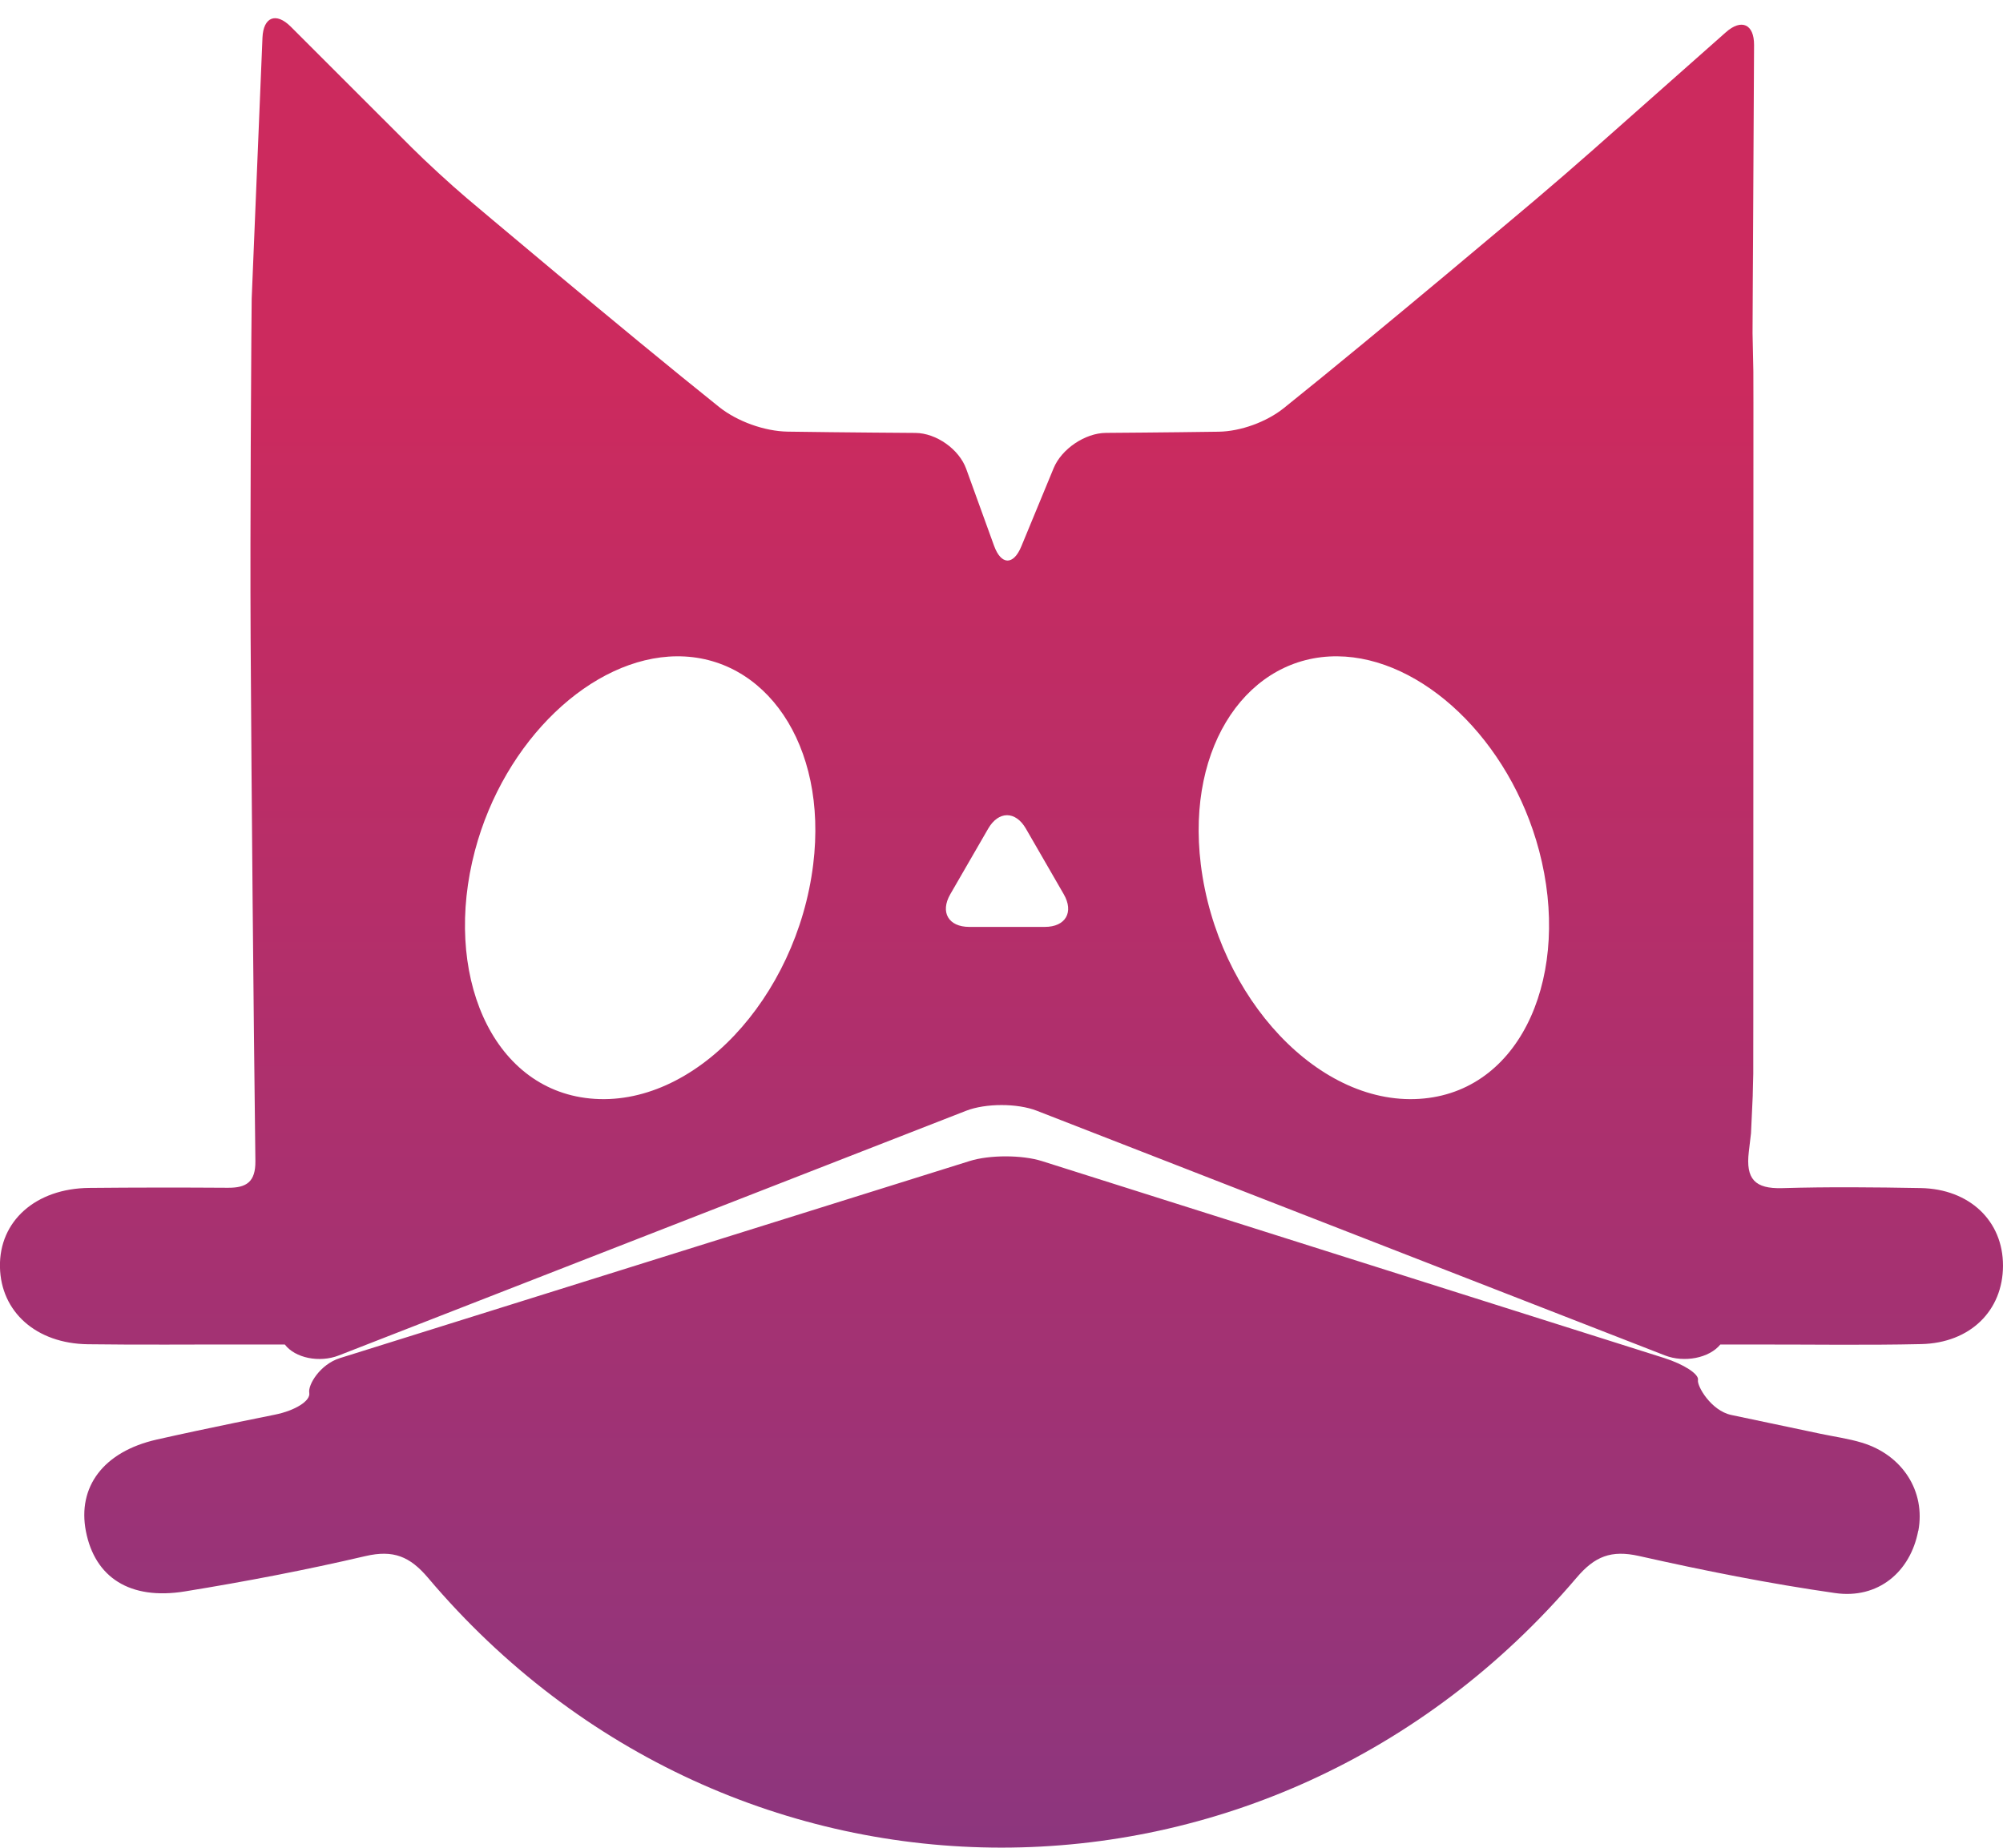 <?xml version="1.0" encoding="UTF-8"?><svg id="Layer_2" xmlns="http://www.w3.org/2000/svg" xmlns:xlink="http://www.w3.org/1999/xlink" viewBox="0 0 529.46 488.48"><defs><style>.cls-1{fill:url(#linear-gradient);}</style><linearGradient id="linear-gradient" x1="264.73" y1="101.61" x2="264.73" y2="625.84" gradientTransform="matrix(1, 0, 0, 1, 0, 0)" gradientUnits="userSpaceOnUse"><stop offset="0" stop-color="#cc2a5e"/><stop offset="1" stop-color="#763a89"/></linearGradient></defs><g id="Layer_1-2"><path class="cls-1" d="M507.05,404.72c-2.06,10.86-10.59,18.11-21.99,16.46-17.39-2.49-34.67-5.94-51.83-9.8-7.34-1.64-11.69,.08-16.51,5.77-80.93,95.11-223.15,95.12-303.57,.01-4.82-5.69-9.19-7.45-16.51-5.76-15.8,3.69-31.77,6.75-47.79,9.35-14.51,2.35-23.76-3.69-26.14-15.89-2.29-11.79,4.67-21.08,18.72-24.26,13.45-3.04,31.22-6.58,31.22-6.58,5.39-1.08,9.49-3.67,9.1-5.77s2.84-7.53,8.09-9.18l166.51-52.12c5.25-1.64,13.83-1.63,19.08,.03l164.44,52.05c5.24,1.66,9.27,4.28,8.96,5.82s3.43,8.11,8.81,9.25c0,0,12.42,2.62,23.58,4.97,3.65,.77,7.36,1.27,10.92,2.35,10.8,3.25,16.89,12.93,14.94,23.31Zm22.41-70.11c-.01,11.88-8.63,20.46-21.63,20.75-14.58,.33-29.16,.09-43.73,.11h-9.36c-2.93,3.59-9.52,4.88-14.65,2.88l-166.04-64.69c-5.13-2-13.51-1.99-18.64,0l-165.85,64.7c-5.12,2-11.54,.7-14.27-2.89h-10.38c-13.9-.03-27.79,.12-41.69-.07-13.65-.18-22.99-8.55-23.23-20.41-.25-12.14,9.43-20.79,23.61-20.92,12.2-.12,24.41-.12,36.61-.04,4.94,.04,7.36-1.53,7.3-7.07-.56-46.04-.98-92.09-1.26-138.13-.17-29.8,.19-79.4,.19-79.4,.04-5.5,.08-10.2,.09-10.45s.21-4.94,.43-10.44l2.42-58.57c.23-5.5,3.59-6.81,7.48-2.92l31.81,31.8c3.89,3.89,10.51,9.98,14.71,13.53,0,0,41.53,35.1,66.68,55.2,4.8,3.84,12.02,6.44,18.16,6.54,14.59,.22,33.76,.34,33.76,.34,5.5,.04,11.53,4.3,13.41,9.47l7.37,20.35c1.87,5.17,5.13,5.24,7.22,.16l8.54-20.68c2.1-5.08,8.32-9.27,13.82-9.31,0,0,16.52-.11,29.77-.31,5.84-.08,12.7-2.59,17.26-6.25,25.11-20.12,66.64-55.22,66.64-55.22,4.2-3.55,11.01-9.44,15.13-13.09l35.08-31.06c4.12-3.65,7.46-2.13,7.44,3.37l-.35,66.2c-.03,5.5-.05,10-.05,10.01s.09,4.5,.21,10c0,0,.02,1.02,.02,8.37,0,54.32-.03,152.97-.03,152.97,0,5.5,0,10.09,0,10.2s0,3.62-.01,7.8v6.45c-.08,2.89-.14,5.37-.14,5.51s0,.25,0,.24-.21,4.48-.46,9.97l-.58,4.93c-.85,7.19,1.61,9.8,8.82,9.59,12.19-.36,24.4-.24,36.61-.02,12.94,.23,21.78,8.72,21.76,20.5ZM178.86,173.52c-22.35,.18-45.58,22.13-53.32,51.39-8.53,32.24,4.2,62.91,30.37,65.51,27.49,2.75,54.71-26.57,59.05-61.9,3.9-31.8-12.82-55.19-36.1-55Zm97.32,71.54c5.5,0,7.75-3.89,5-8.65s-7.25-12.55-9.99-17.31-7.24-4.76-9.99,0-7.25,12.55-10,17.31-.49,8.65,5.01,8.65h19.98Zm130.66-20.15c-7.74-29.26-30.98-51.21-53.32-51.39-23.29-.19-40.01,23.2-36.11,55,4.34,35.33,31.56,64.65,59.06,61.9,26.17-2.6,38.89-33.27,30.37-65.51Z"/></g></svg>